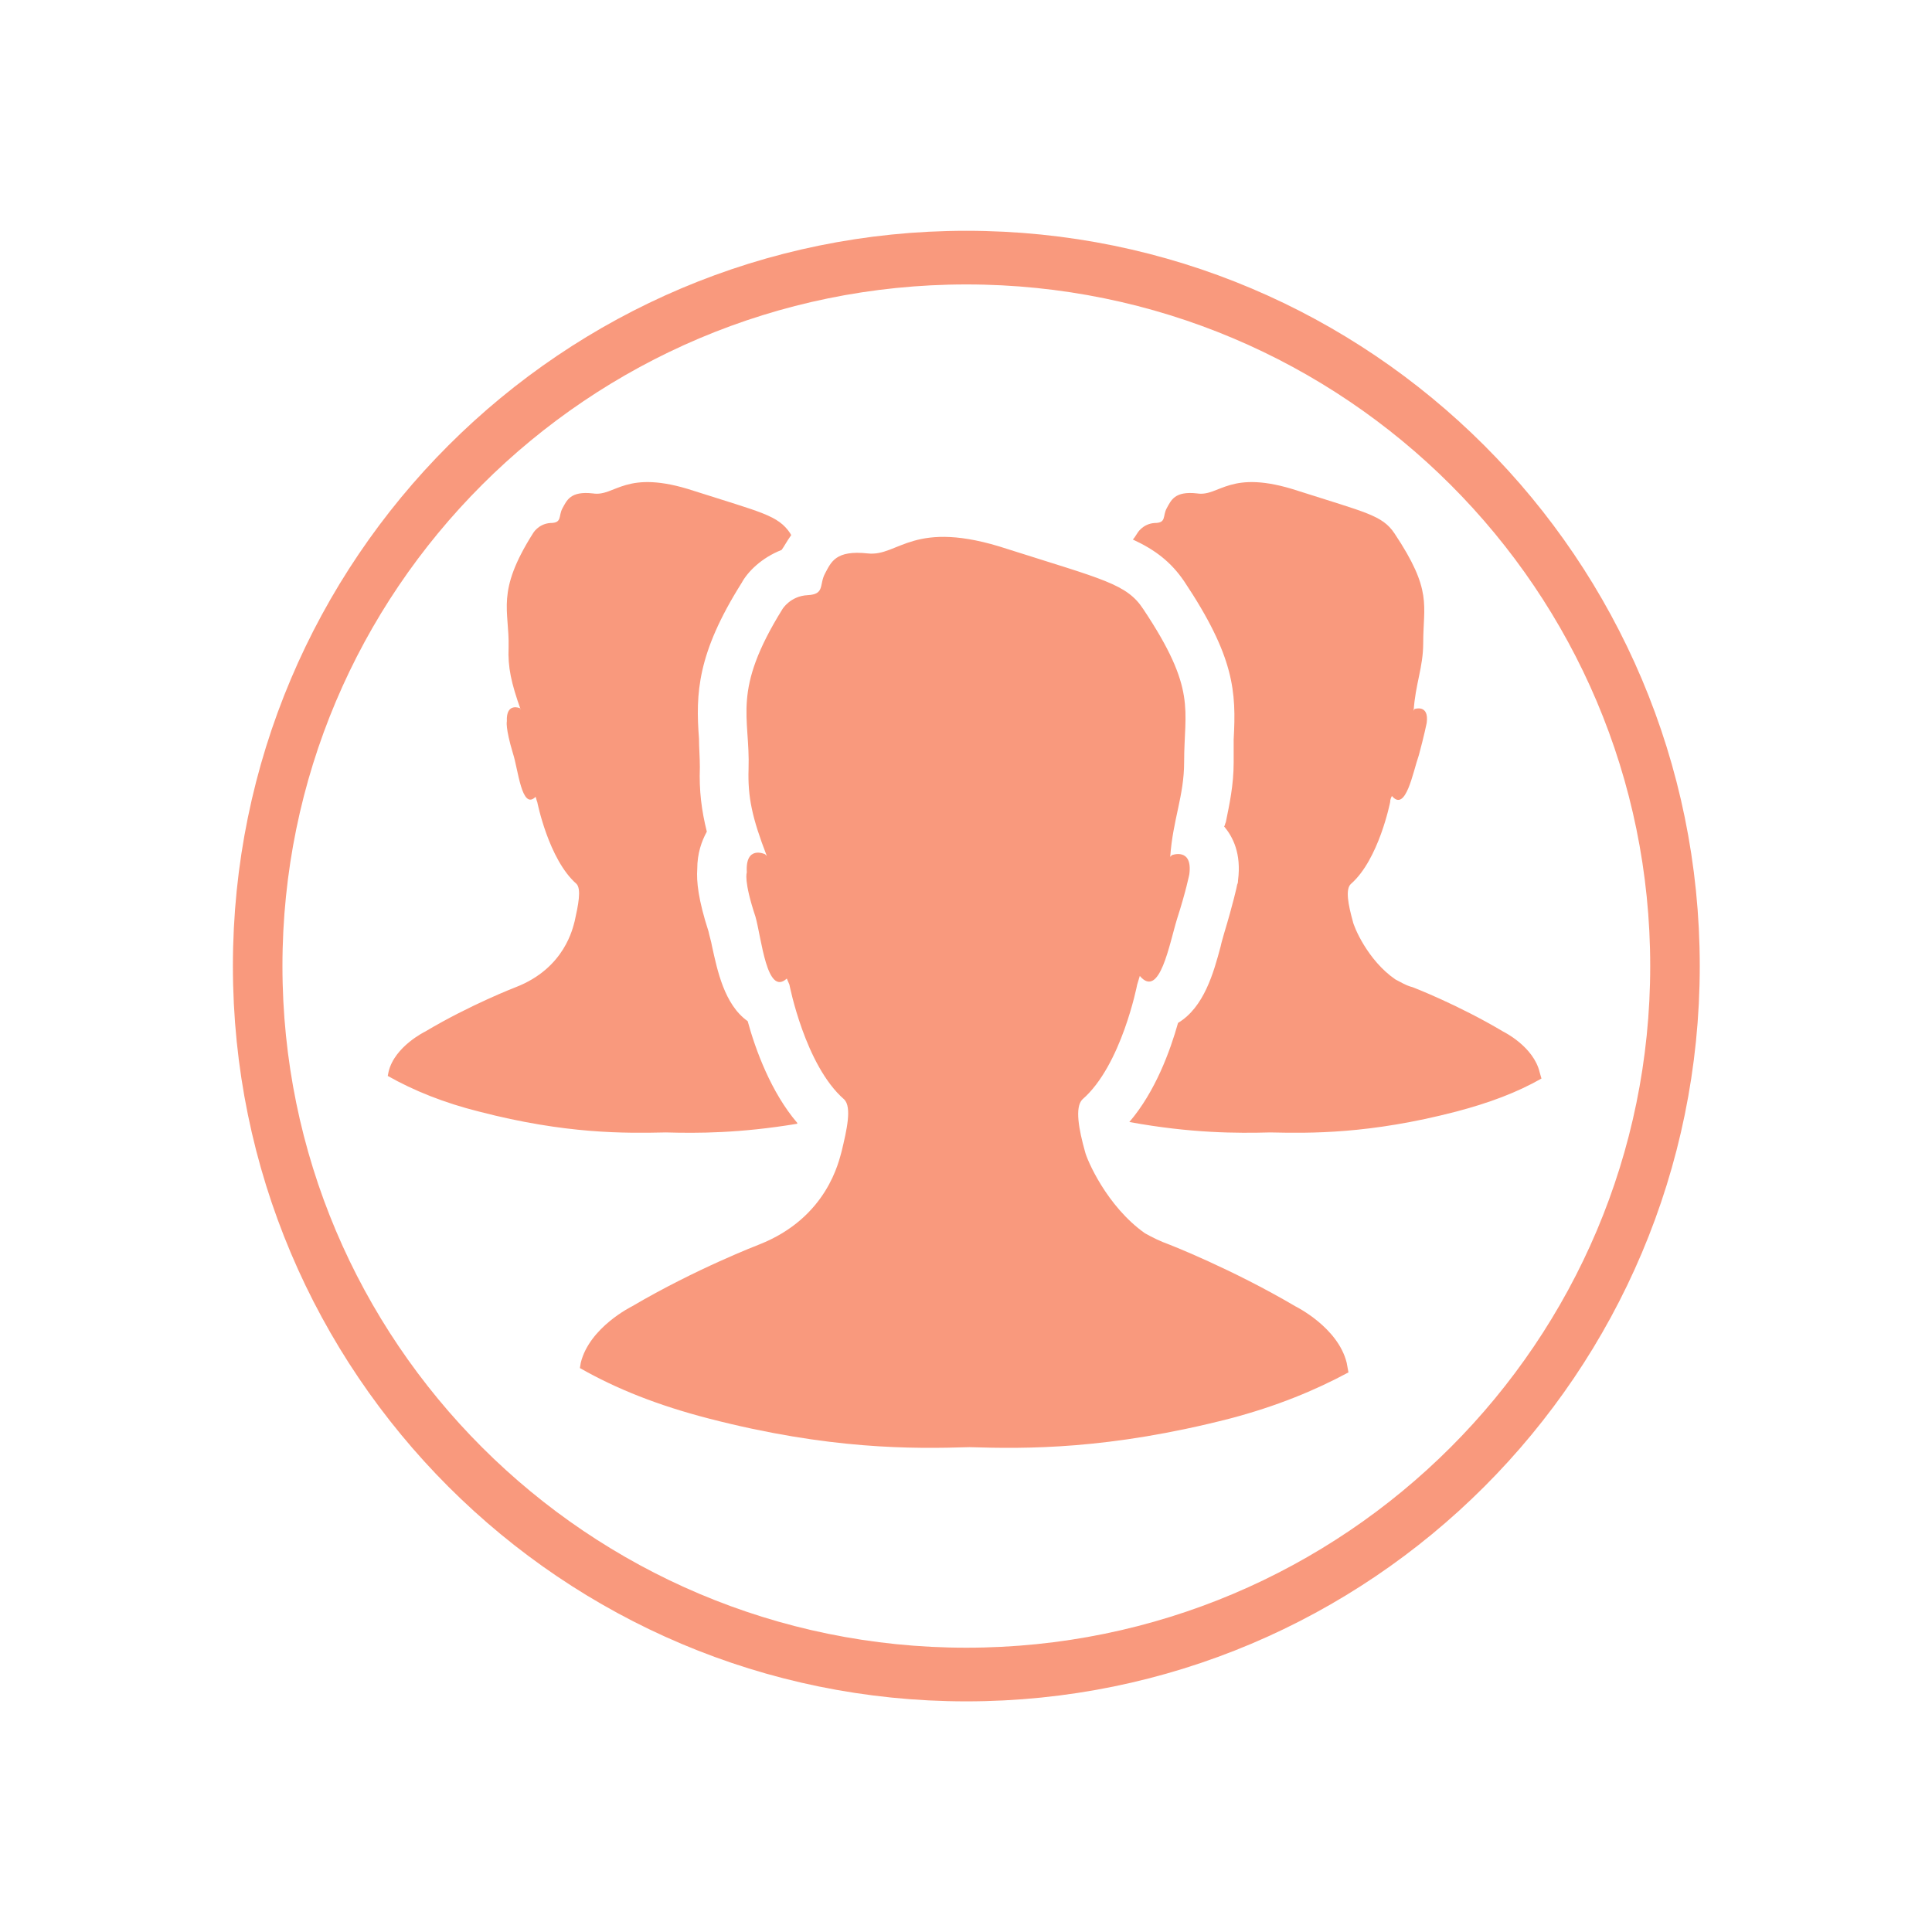 <?xml version="1.0" encoding="UTF-8"?>
<svg xmlns="http://www.w3.org/2000/svg" xmlns:xlink="http://www.w3.org/1999/xlink" baseProfile="tiny" contentScriptType="text/ecmascript" contentStyleType="text/css" height="30px" preserveAspectRatio="xMidYMid meet" version="1.1" viewBox="0 0 30 30" width="30px" x="0px" y="0px" zoomAndPan="magnify">
<path d="M 27.011 15.056 C 27.011 21.175 21.638 26.135 15.011 26.135 C 8.384 26.135 3.011 21.175 3.011 15.056 C 3.011 8.938 8.384 3.978 15.011 3.978 C 21.638 3.978 27.011 8.938 27.011 15.056 z " fill="#cecece" fill-opacity="0" fill-rule="nonzero" stroke="#f9997d" stroke-dasharray="none" stroke-miterlimit="4" stroke-opacity="1" stroke-width="0.839" transform="matrix(0.917,0,0,0.993,1.24,0.05)"/>
<g transform="matrix(0.381,0,0,0.381,6.021,7.473)">
<path d="M 11.339 26.539 C 12.614 26.575 14.35 26.575 16.689 26.185 C 16.689 26.15 16.689 26.15 16.689 26.15 C 15.626 24.909 14.988 23.173 14.669 22.004 C 13.713 21.331 13.429 19.913 13.217 18.957 C 13.181 18.744 13.11 18.531 13.075 18.354 C 12.65 17.043 12.579 16.299 12.614 15.803 C 12.614 15.165 12.791 14.669 13.004 14.28 C 12.791 13.429 12.685 12.614 12.72 11.657 C 12.72 11.232 12.685 10.878 12.685 10.488 C 12.543 8.646 12.614 7.016 14.421 4.146 C 14.669 3.685 15.236 3.118 16.051 2.799 C 16.157 2.657 16.264 2.445 16.441 2.197 C 16.441 2.161 16.406 2.161 16.406 2.126 C 15.909 1.382 15.236 1.276 12.472 0.39 C 9.673 -0.531 9.283 0.638 8.362 0.496 C 7.441 0.39 7.299 0.78 7.122 1.098 C 6.945 1.417 7.122 1.701 6.626 1.701 C 6.13 1.736 5.917 2.126 5.917 2.126 C 4.394 4.535 4.961 5.244 4.925 6.768 C 4.89 7.583 5.031 8.22 5.421 9.319 L 5.386 9.248 C 5.386 9.248 4.819 9.0 4.854 9.78 C 4.854 9.78 4.783 10.028 5.102 11.091 C 5.315 11.728 5.457 13.429 6.024 12.862 C 6.059 12.933 6.059 13.004 6.094 13.075 C 6.094 13.075 6.555 15.413 7.689 16.406 C 7.902 16.618 7.76 17.291 7.618 17.929 C 7.547 18.177 7.228 19.843 5.209 20.622 C 5.209 20.622 3.366 21.331 1.524 22.429 C 1.524 22.429 0.283 23.031 0.035 24.059 L 0.0 24.236 C 1.063 24.839 2.303 25.335 3.72 25.689 C 7.264 26.61 9.673 26.575 11.339 26.539 z M 46.949 24.094 C 46.701 23.031 45.461 22.429 45.461 22.429 C 43.618 21.331 41.776 20.622 41.776 20.622 C 41.492 20.551 41.28 20.409 41.067 20.303 C 39.933 19.524 39.366 18.142 39.331 17.929 C 39.154 17.291 39.012 16.618 39.26 16.406 C 40.394 15.413 40.854 13.075 40.854 13.075 C 40.854 12.969 40.89 12.898 40.925 12.827 C 41.492 13.5 41.776 11.87 42.024 11.161 C 42.236 10.382 42.343 9.85 42.343 9.85 C 42.449 9.071 41.846 9.283 41.846 9.283 L 41.811 9.354 C 41.882 8.256 42.201 7.583 42.201 6.591 C 42.201 5.031 42.591 4.465 41.031 2.126 C 40.535 1.382 39.862 1.276 37.098 0.39 C 34.299 -0.531 33.909 0.638 32.988 0.496 C 32.067 0.39 31.925 0.78 31.748 1.098 C 31.571 1.417 31.748 1.701 31.252 1.701 C 30.756 1.736 30.543 2.126 30.543 2.126 C 30.472 2.232 30.437 2.303 30.366 2.374 C 31.287 2.799 31.925 3.295 32.457 4.075 C 34.512 7.157 34.583 8.575 34.476 10.524 C 34.476 10.807 34.476 11.091 34.476 11.445 C 34.476 12.402 34.299 13.181 34.157 13.89 C 34.122 13.961 34.122 14.031 34.087 14.067 C 34.441 14.492 34.795 15.165 34.654 16.264 C 34.654 16.299 34.654 16.37 34.618 16.441 C 34.618 16.476 34.441 17.256 34.087 18.425 C 34.051 18.567 33.98 18.78 33.945 18.957 C 33.661 20.02 33.272 21.437 32.209 22.075 C 31.89 23.209 31.287 24.874 30.224 26.114 C 32.74 26.575 34.618 26.575 35.965 26.539 C 37.594 26.575 40.004 26.61 43.547 25.689 C 44.894 25.335 46.028 24.909 47.02 24.343 L 46.949 24.094 z M 36.992 33.626 C 34.406 32.102 31.854 31.11 31.854 31.11 C 31.465 30.969 31.181 30.827 30.862 30.65 C 29.303 29.551 28.488 27.638 28.417 27.319 C 28.169 26.433 27.992 25.512 28.311 25.193 C 29.906 23.811 30.543 20.516 30.543 20.516 C 30.579 20.409 30.614 20.268 30.65 20.161 C 31.465 21.118 31.854 18.85 32.173 17.823 C 32.528 16.724 32.669 16.016 32.669 16.016 C 32.811 14.917 31.961 15.236 31.961 15.236 L 31.89 15.307 C 31.996 13.783 32.457 12.827 32.457 11.445 C 32.457 9.283 32.988 8.504 30.791 5.209 C 30.118 4.181 29.161 4.004 25.264 2.764 C 21.402 1.488 20.835 3.083 19.559 2.941 C 18.248 2.799 18.071 3.295 17.823 3.756 C 17.575 4.217 17.823 4.606 17.114 4.642 C 16.406 4.677 16.087 5.209 16.087 5.209 C 13.996 8.575 14.776 9.567 14.705 11.728 C 14.669 12.862 14.846 13.713 15.449 15.272 L 15.378 15.201 C 15.378 15.201 14.563 14.811 14.634 15.945 C 14.634 15.945 14.492 16.264 14.988 17.752 C 15.236 18.638 15.449 21.012 16.264 20.268 C 16.299 20.339 16.335 20.445 16.37 20.516 C 16.37 20.516 17.008 23.811 18.602 25.193 C 18.921 25.512 18.709 26.433 18.496 27.319 C 18.39 27.673 17.929 30.012 15.13 31.11 C 15.13 31.11 12.543 32.102 9.957 33.626 C 9.957 33.626 8.22 34.476 7.866 35.929 L 7.831 36.142 C 9.319 36.992 11.02 37.665 13.075 38.197 C 18 39.472 21.402 39.437 23.705 39.366 C 26.008 39.437 29.374 39.472 34.335 38.197 C 36.213 37.701 37.772 37.063 39.154 36.319 L 39.083 35.929 C 38.728 34.476 36.992 33.626 36.992 33.626 z " fill="#f9997d" fill-opacity="1" fill-rule="nonzero" stroke="none"/>
</g>
</svg>
